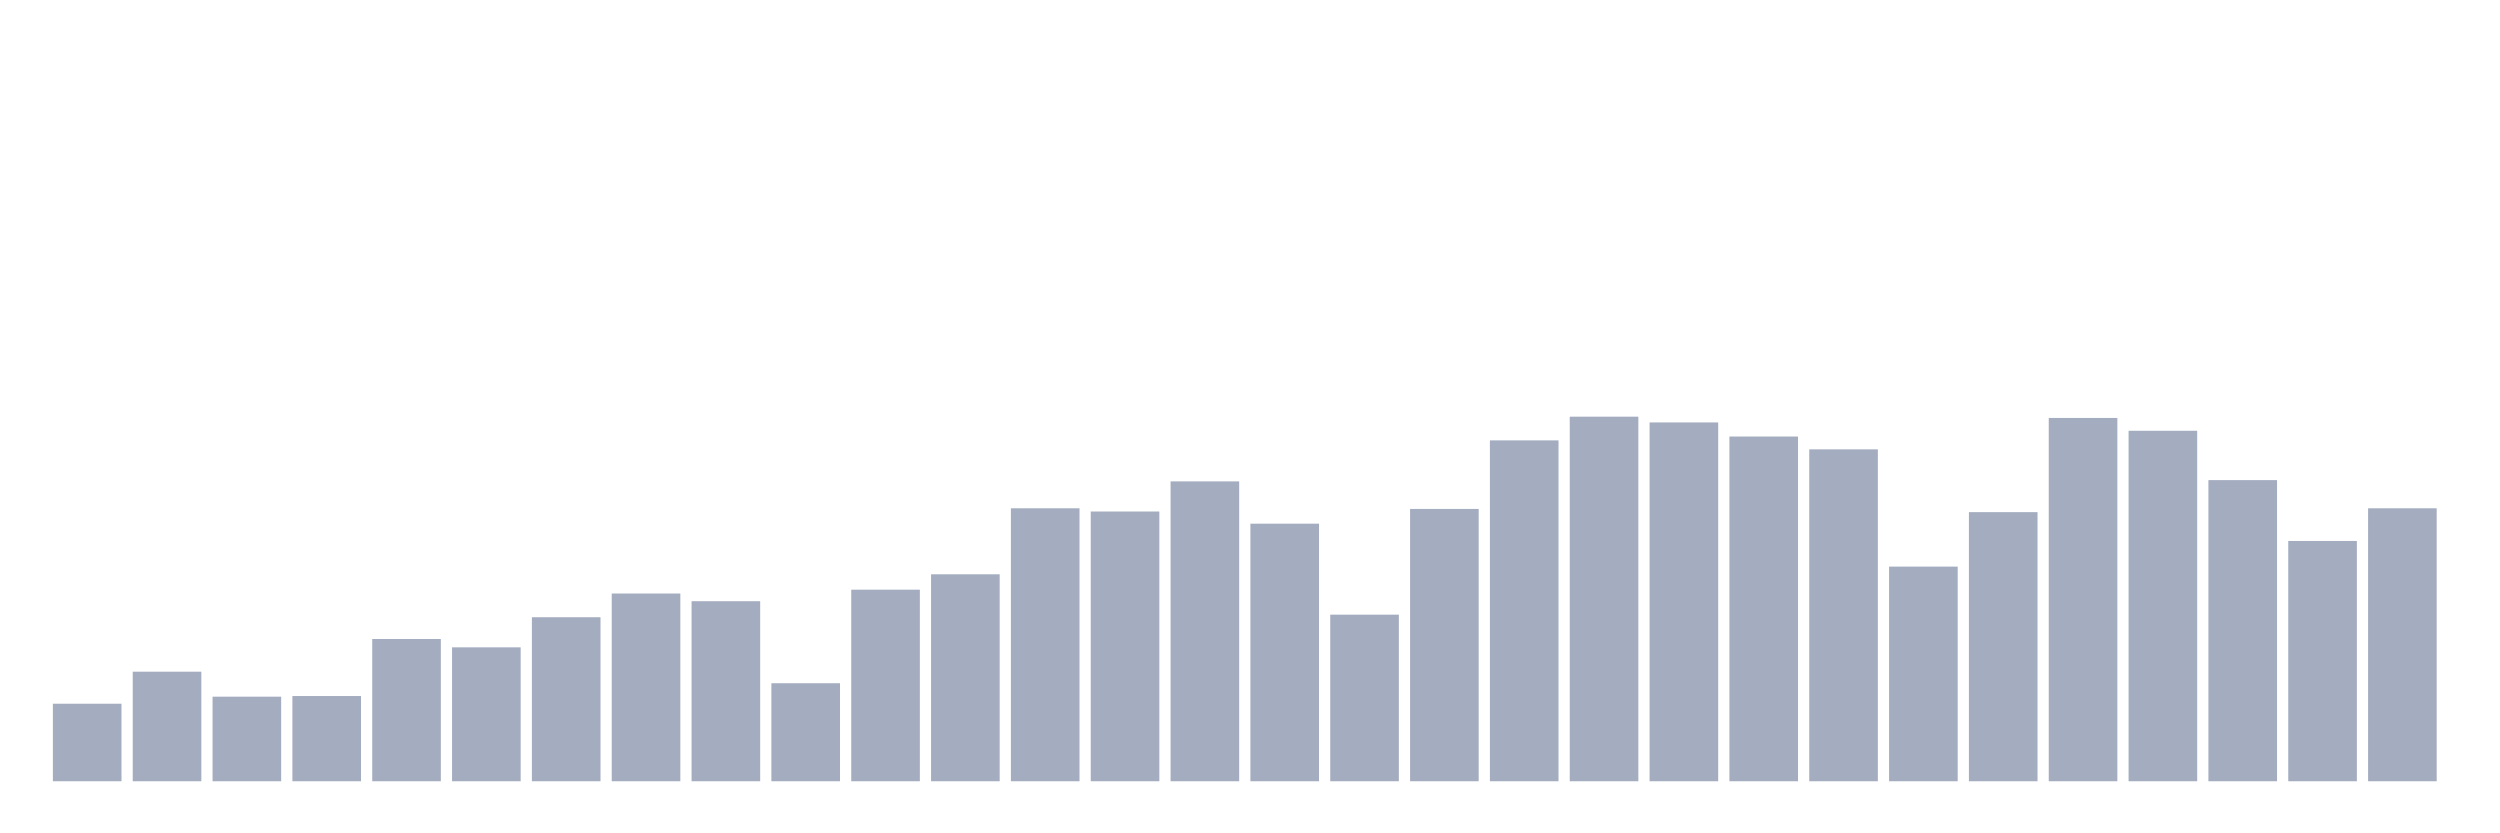 <svg xmlns="http://www.w3.org/2000/svg" viewBox="0 0 480 160"><g transform="translate(10,10)"><rect class="bar" x="0.153" width="13.175" y="125.114" height="14.886" fill="rgb(164,173,192)"></rect><rect class="bar" x="15.482" width="13.175" y="118.963" height="21.037" fill="rgb(164,173,192)"></rect><rect class="bar" x="30.81" width="13.175" y="123.761" height="16.239" fill="rgb(164,173,192)"></rect><rect class="bar" x="46.138" width="13.175" y="123.638" height="16.362" fill="rgb(164,173,192)"></rect><rect class="bar" x="61.466" width="13.175" y="112.689" height="27.311" fill="rgb(164,173,192)"></rect><rect class="bar" x="76.794" width="13.175" y="114.288" height="25.712" fill="rgb(164,173,192)"></rect><rect class="bar" x="92.123" width="13.175" y="108.506" height="31.494" fill="rgb(164,173,192)"></rect><rect class="bar" x="107.451" width="13.175" y="103.954" height="36.046" fill="rgb(164,173,192)"></rect><rect class="bar" x="122.779" width="13.175" y="105.431" height="34.569" fill="rgb(164,173,192)"></rect><rect class="bar" x="138.107" width="13.175" y="121.178" height="18.822" fill="rgb(164,173,192)"></rect><rect class="bar" x="153.436" width="13.175" y="103.216" height="36.784" fill="rgb(164,173,192)"></rect><rect class="bar" x="168.764" width="13.175" y="100.264" height="39.736" fill="rgb(164,173,192)"></rect><rect class="bar" x="184.092" width="13.175" y="87.592" height="52.408" fill="rgb(164,173,192)"></rect><rect class="bar" x="199.42" width="13.175" y="88.207" height="51.793" fill="rgb(164,173,192)"></rect><rect class="bar" x="214.748" width="13.175" y="82.425" height="57.575" fill="rgb(164,173,192)"></rect><rect class="bar" x="230.077" width="13.175" y="90.545" height="49.455" fill="rgb(164,173,192)"></rect><rect class="bar" x="245.405" width="13.175" y="108.014" height="31.986" fill="rgb(164,173,192)"></rect><rect class="bar" x="260.733" width="13.175" y="87.715" height="52.285" fill="rgb(164,173,192)"></rect><rect class="bar" x="276.061" width="13.175" y="74.552" height="65.448" fill="rgb(164,173,192)"></rect><rect class="bar" x="291.39" width="13.175" y="70" height="70" fill="rgb(164,173,192)"></rect><rect class="bar" x="306.718" width="13.175" y="71.107" height="68.893" fill="rgb(164,173,192)"></rect><rect class="bar" x="322.046" width="13.175" y="73.814" height="66.186" fill="rgb(164,173,192)"></rect><rect class="bar" x="337.374" width="13.175" y="76.274" height="63.726" fill="rgb(164,173,192)"></rect><rect class="bar" x="352.702" width="13.175" y="98.787" height="41.213" fill="rgb(164,173,192)"></rect><rect class="bar" x="368.031" width="13.175" y="88.33" height="51.67" fill="rgb(164,173,192)"></rect><rect class="bar" x="383.359" width="13.175" y="70.246" height="69.754" fill="rgb(164,173,192)"></rect><rect class="bar" x="398.687" width="13.175" y="72.707" height="67.293" fill="rgb(164,173,192)"></rect><rect class="bar" x="414.015" width="13.175" y="82.179" height="57.821" fill="rgb(164,173,192)"></rect><rect class="bar" x="429.344" width="13.175" y="93.866" height="46.134" fill="rgb(164,173,192)"></rect><rect class="bar" x="444.672" width="13.175" y="87.592" height="52.408" fill="rgb(164,173,192)"></rect></g></svg>